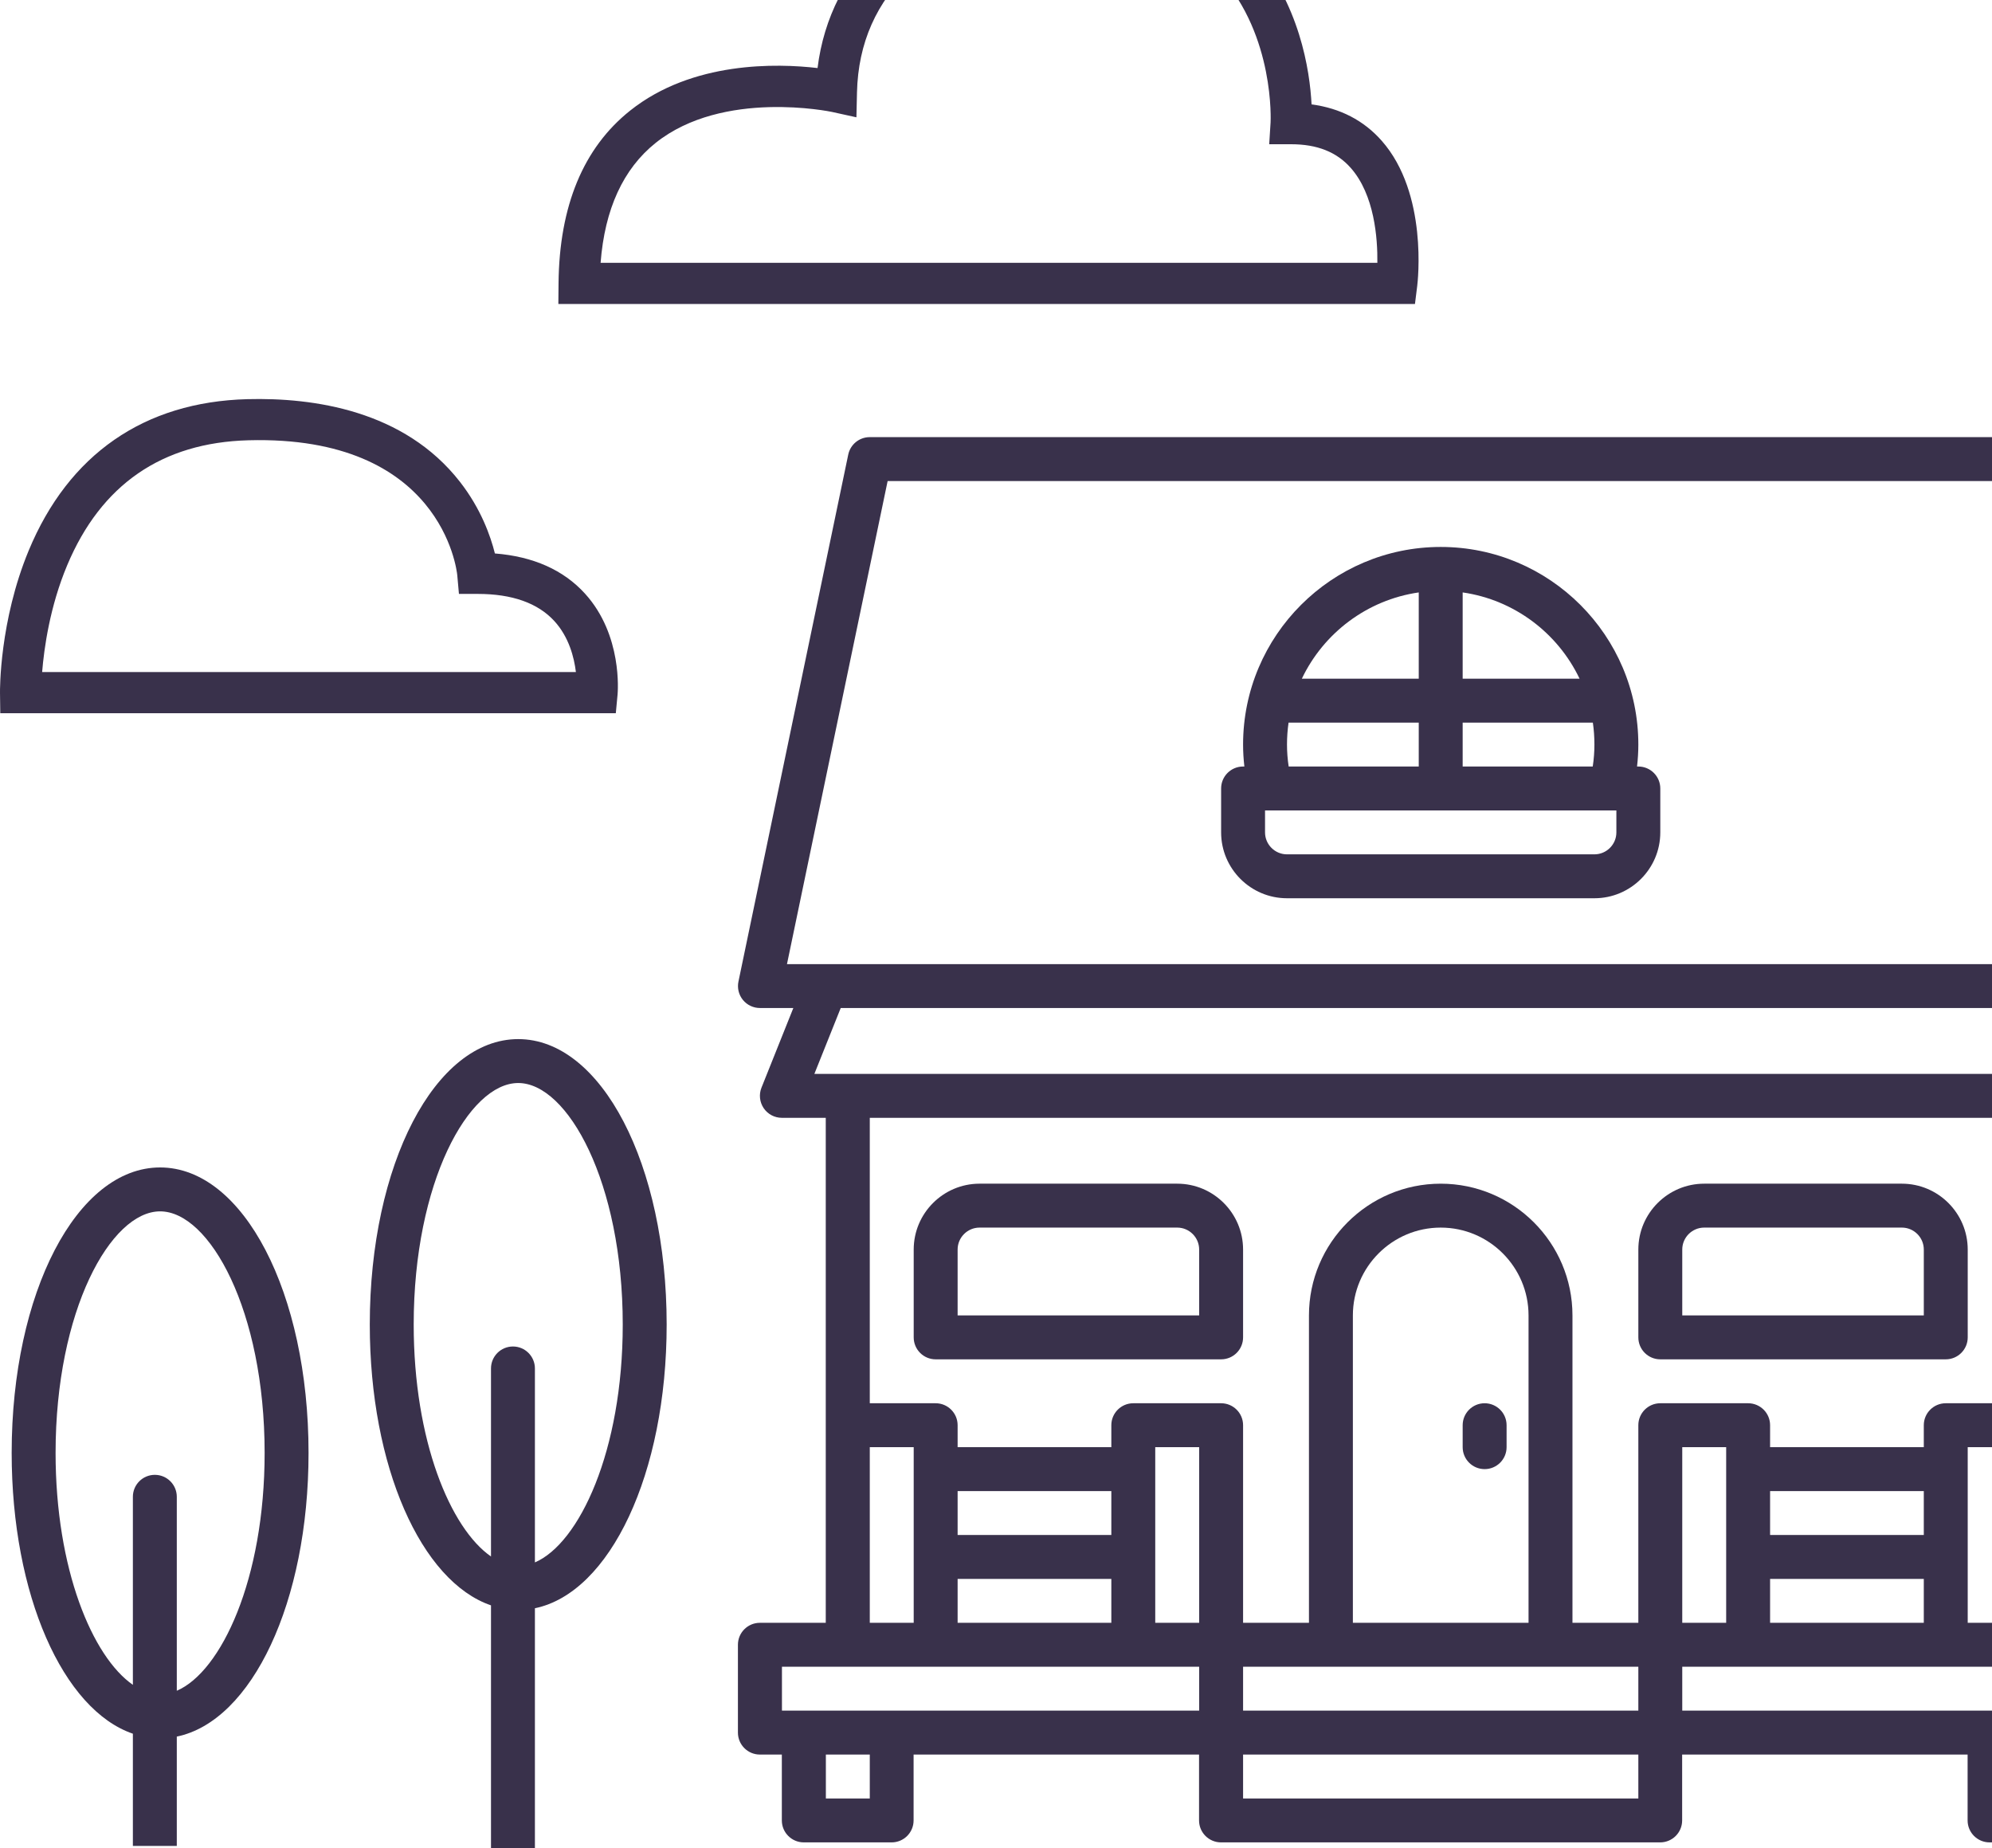 <svg width="829" height="769" viewBox="0 0 829 769" fill="none" xmlns="http://www.w3.org/2000/svg">
<g clip-path="url(#clip0)">
<path d="M215.666 432.387C181.02 432.387 153.891 484.556 153.891 551.161C153.891 610.296 175.286 658.057 204.335 668.016V768.996H222.611V669.215C253.865 662.774 277.442 613.231 277.442 551.149C277.442 484.556 250.301 432.387 215.666 432.387ZM222.611 650.143V569.433C222.611 564.386 218.522 560.297 213.473 560.297C208.424 560.297 204.335 564.386 204.335 569.433V647.676C187.497 636.004 172.167 599.584 172.167 551.161C172.167 491.934 195.093 450.66 215.666 450.66C236.239 450.66 259.165 491.934 259.165 551.161C259.165 603.775 241.071 642.217 222.611 650.143Z" fill="#39314B"/>
<path d="M66.631 485.793C31.985 485.793 4.855 537.962 4.855 604.567C4.855 663.702 26.251 711.463 55.3 721.422V768.109H73.576V722.621C104.83 716.18 128.407 666.638 128.407 604.555C128.407 537.962 101.266 485.793 66.631 485.793ZM73.576 703.549V622.84C73.576 617.792 69.487 613.703 64.438 613.703C59.389 613.703 55.3 617.792 55.3 622.84V701.082C38.462 689.41 23.132 652.99 23.132 604.567C23.132 545.34 46.058 504.066 66.631 504.066C87.204 504.066 110.13 545.34 110.13 604.567C110.13 657.181 92.036 695.623 73.576 703.549Z" fill="#39314B"/>
<path d="M257.008 289.038C257.099 288.033 259.156 264.267 243.438 246.999C234.482 237.154 221.905 231.558 205.959 230.302C204.165 223.096 200.156 211.686 191.394 200.471C168.206 170.744 130.51 165.376 102.935 166.096C60.03 167.238 28.559 189.028 11.927 229.126C-0.238 258.488 -0.01 287.131 0.002 288.341L0.116 296.792H256.277L257.008 289.038ZM17.536 279.662C18.336 269.726 20.746 252.401 27.954 235.224C42.038 201.659 67.42 184.163 103.403 183.204C183.558 181.045 190.069 236.994 190.298 239.336L190.995 247.136H198.831C213.098 247.136 223.813 250.927 230.678 258.408C236.778 265.055 238.937 273.563 239.668 279.65H17.536V279.662Z" fill="#39314B"/>
<path d="M882.863 675.278H855.448V465.14H873.725C876.763 465.14 879.585 463.632 881.287 461.12C882.977 458.607 883.331 455.421 882.201 452.6L868.938 419.446H882.852C885.605 419.446 888.209 418.201 889.934 416.077C891.67 413.941 892.356 411.143 891.784 408.448L846.092 189.173C845.213 184.936 841.478 181.898 837.148 181.898H361.951C357.622 181.898 353.886 184.936 353.007 189.173L307.315 408.448C306.755 411.143 307.429 413.941 309.165 416.077C310.902 418.213 313.506 419.446 316.247 419.446H330.161L316.899 452.6C315.779 455.41 316.122 458.607 317.812 461.12C319.514 463.632 322.347 465.14 325.374 465.14H343.651V675.278H316.236C311.187 675.278 307.098 679.367 307.098 684.415V720.961C307.098 726.008 311.187 730.097 316.236 730.097H325.374V757.506C325.374 762.554 329.464 766.643 334.513 766.643H371.067C376.115 766.643 380.205 762.554 380.205 757.506V730.097H499.004V757.506C499.004 762.554 503.094 766.643 508.143 766.643H690.911C695.96 766.643 700.049 762.554 700.049 757.506V730.097H818.849V757.506C818.849 762.554 822.938 766.643 827.987 766.643H864.541C869.59 766.643 873.679 762.554 873.679 757.506V730.097H882.817C887.866 730.097 891.956 726.008 891.956 720.961V684.415C892.002 679.367 887.912 675.278 882.863 675.278ZM327.511 401.185L369.399 200.183H829.723L871.611 401.185H327.511ZM338.911 446.867L349.877 419.458H849.257L860.223 446.867H338.911ZM361.974 602.187H380.251V675.278H361.974V602.187ZM361.974 748.37H343.697V730.097H361.974V748.37ZM499.05 711.824H325.42V693.551H499.05V711.824ZM462.496 657.005V675.278H398.527V657.005H462.496ZM398.527 638.732V620.46H462.496V638.732H398.527ZM499.05 675.278H480.773V602.187H499.05V675.278ZM681.818 748.37H517.327V730.097H681.818V748.37ZM681.818 711.824H517.327V693.551H681.818V711.824ZM563.019 675.278V547.368C563.019 527.222 579.411 510.822 599.572 510.822C619.734 510.822 636.126 527.222 636.126 547.368V675.278H563.019ZM690.957 583.914C685.908 583.914 681.818 588.002 681.818 593.05V675.278H654.403V547.368C654.403 517.138 629.809 492.549 599.572 492.549C569.336 492.549 544.742 517.138 544.742 547.368V675.278H517.327V593.05C517.327 588.002 513.237 583.914 508.188 583.914H471.635C466.586 583.914 462.496 588.002 462.496 593.05V602.187H398.527V593.05C398.527 588.002 394.438 583.914 389.389 583.914H361.974V465.14H837.171V583.914H809.756C804.707 583.914 800.617 588.002 800.617 593.05V602.187H736.649V593.05C736.649 588.002 732.559 583.914 727.51 583.914H690.957ZM837.171 602.187V675.278H818.894V602.187H837.171ZM736.649 638.732V620.46H800.617V638.732H736.649ZM800.617 657.005V675.278H736.649V657.005H800.617ZM718.372 602.187V675.278H700.095V602.187H718.372ZM855.448 748.37H837.171V730.097H855.448V748.37ZM873.725 711.824H700.095V693.551H873.725V711.824Z" fill="#39314B"/>
<path d="M617.849 583.914C612.8 583.914 608.711 588.003 608.711 593.051V602.187C608.711 607.235 612.8 611.323 617.849 611.323C622.898 611.323 626.988 607.235 626.988 602.187V593.051C626.988 588.003 622.898 583.914 617.849 583.914Z" fill="#39314B"/>
<path d="M818.896 556.502V519.956C818.896 504.847 806.594 492.547 791.481 492.547H709.236C694.123 492.547 681.82 504.847 681.82 519.956V556.502C681.82 561.55 685.91 565.639 690.959 565.639H809.758C814.807 565.639 818.896 561.539 818.896 556.502ZM800.62 547.366H700.097V519.956C700.097 514.92 704.198 510.82 709.236 510.82H791.481C796.519 510.82 800.62 514.92 800.62 519.956V547.366Z" fill="#39314B"/>
<path d="M489.911 492.547H407.665C392.553 492.547 380.25 504.847 380.25 519.956V556.502C380.25 561.55 384.339 565.639 389.388 565.639H508.188C513.237 565.639 517.326 561.55 517.326 556.502V519.956C517.326 504.835 505.024 492.547 489.911 492.547ZM499.049 547.366H398.527V519.956C398.527 514.92 402.628 510.82 407.665 510.82H489.911C494.948 510.82 499.049 514.92 499.049 519.956V547.366Z" fill="#39314B"/>
<path d="M681.817 318.958H681.28C681.634 315.886 681.817 312.837 681.817 309.822C681.817 264.482 644.921 227.594 599.572 227.594C554.222 227.594 517.326 264.482 517.326 309.822C517.326 312.837 517.509 315.886 517.863 318.958H517.326C512.277 318.958 508.188 323.047 508.188 328.095V346.368C508.188 361.477 520.49 373.777 535.603 373.777H663.54C678.653 373.777 690.956 361.477 690.956 346.368V328.095C690.956 323.047 686.866 318.958 681.817 318.958ZM608.71 246.518C630.231 249.613 648.325 263.454 657.361 282.412H608.71V246.518ZM608.71 300.685H662.889C663.323 303.666 663.54 306.715 663.54 309.822C663.54 312.814 663.312 315.875 662.844 318.958H608.71V300.685ZM590.433 246.518V282.412H541.783C550.818 263.454 568.912 249.613 590.433 246.518ZM536.254 300.685H590.433V318.958H536.3C535.831 315.875 535.603 312.814 535.603 309.822C535.603 306.715 535.831 303.666 536.254 300.685ZM672.679 346.368C672.679 351.404 668.578 355.504 663.54 355.504H535.603C530.565 355.504 526.464 351.404 526.464 346.368V337.231H672.679V346.368Z" fill="#39314B"/>
<path d="M589.793 118.996C589.987 117.431 594.385 80.543 575.023 58.581C567.553 50.107 557.752 45.036 545.826 43.438C545.106 29.482 540.983 1.193 520.661 -21.568C503.001 -41.349 477.448 -52.232 444.698 -53.911C424.491 -54.95 392.175 -48.098 367.684 -25.371C352.206 -11.004 342.816 7.406 340.235 28.317C323.386 26.352 288.18 25.382 262.273 45.996C242.796 61.482 232.767 85.659 232.447 117.843L232.367 126.488H588.857L589.793 118.996ZM573.207 109.357H249.947C251.672 86.984 259.371 70.23 272.873 59.449C300.928 37.065 345.809 46.487 346.243 46.578L356.41 48.817L356.65 38.413C357.129 17.936 364.76 0.702 379.336 -12.82C398.595 -30.682 425.599 -37.74 443.819 -36.803C471.748 -35.376 493.269 -26.445 507.765 -10.285C530.553 15.115 528.794 50.587 528.771 50.918L528.2 60.02H537.316C548.145 60.02 556.267 63.241 562.127 69.865C572.03 81.057 573.344 99.204 573.207 109.357Z" fill="#39314B"/>
</g>
<defs>
<clipPath id="clip0">
<rect width="892" height="823" fill="white" transform="translate(0 -54)"/>
</clipPath>
</defs>
</svg>
